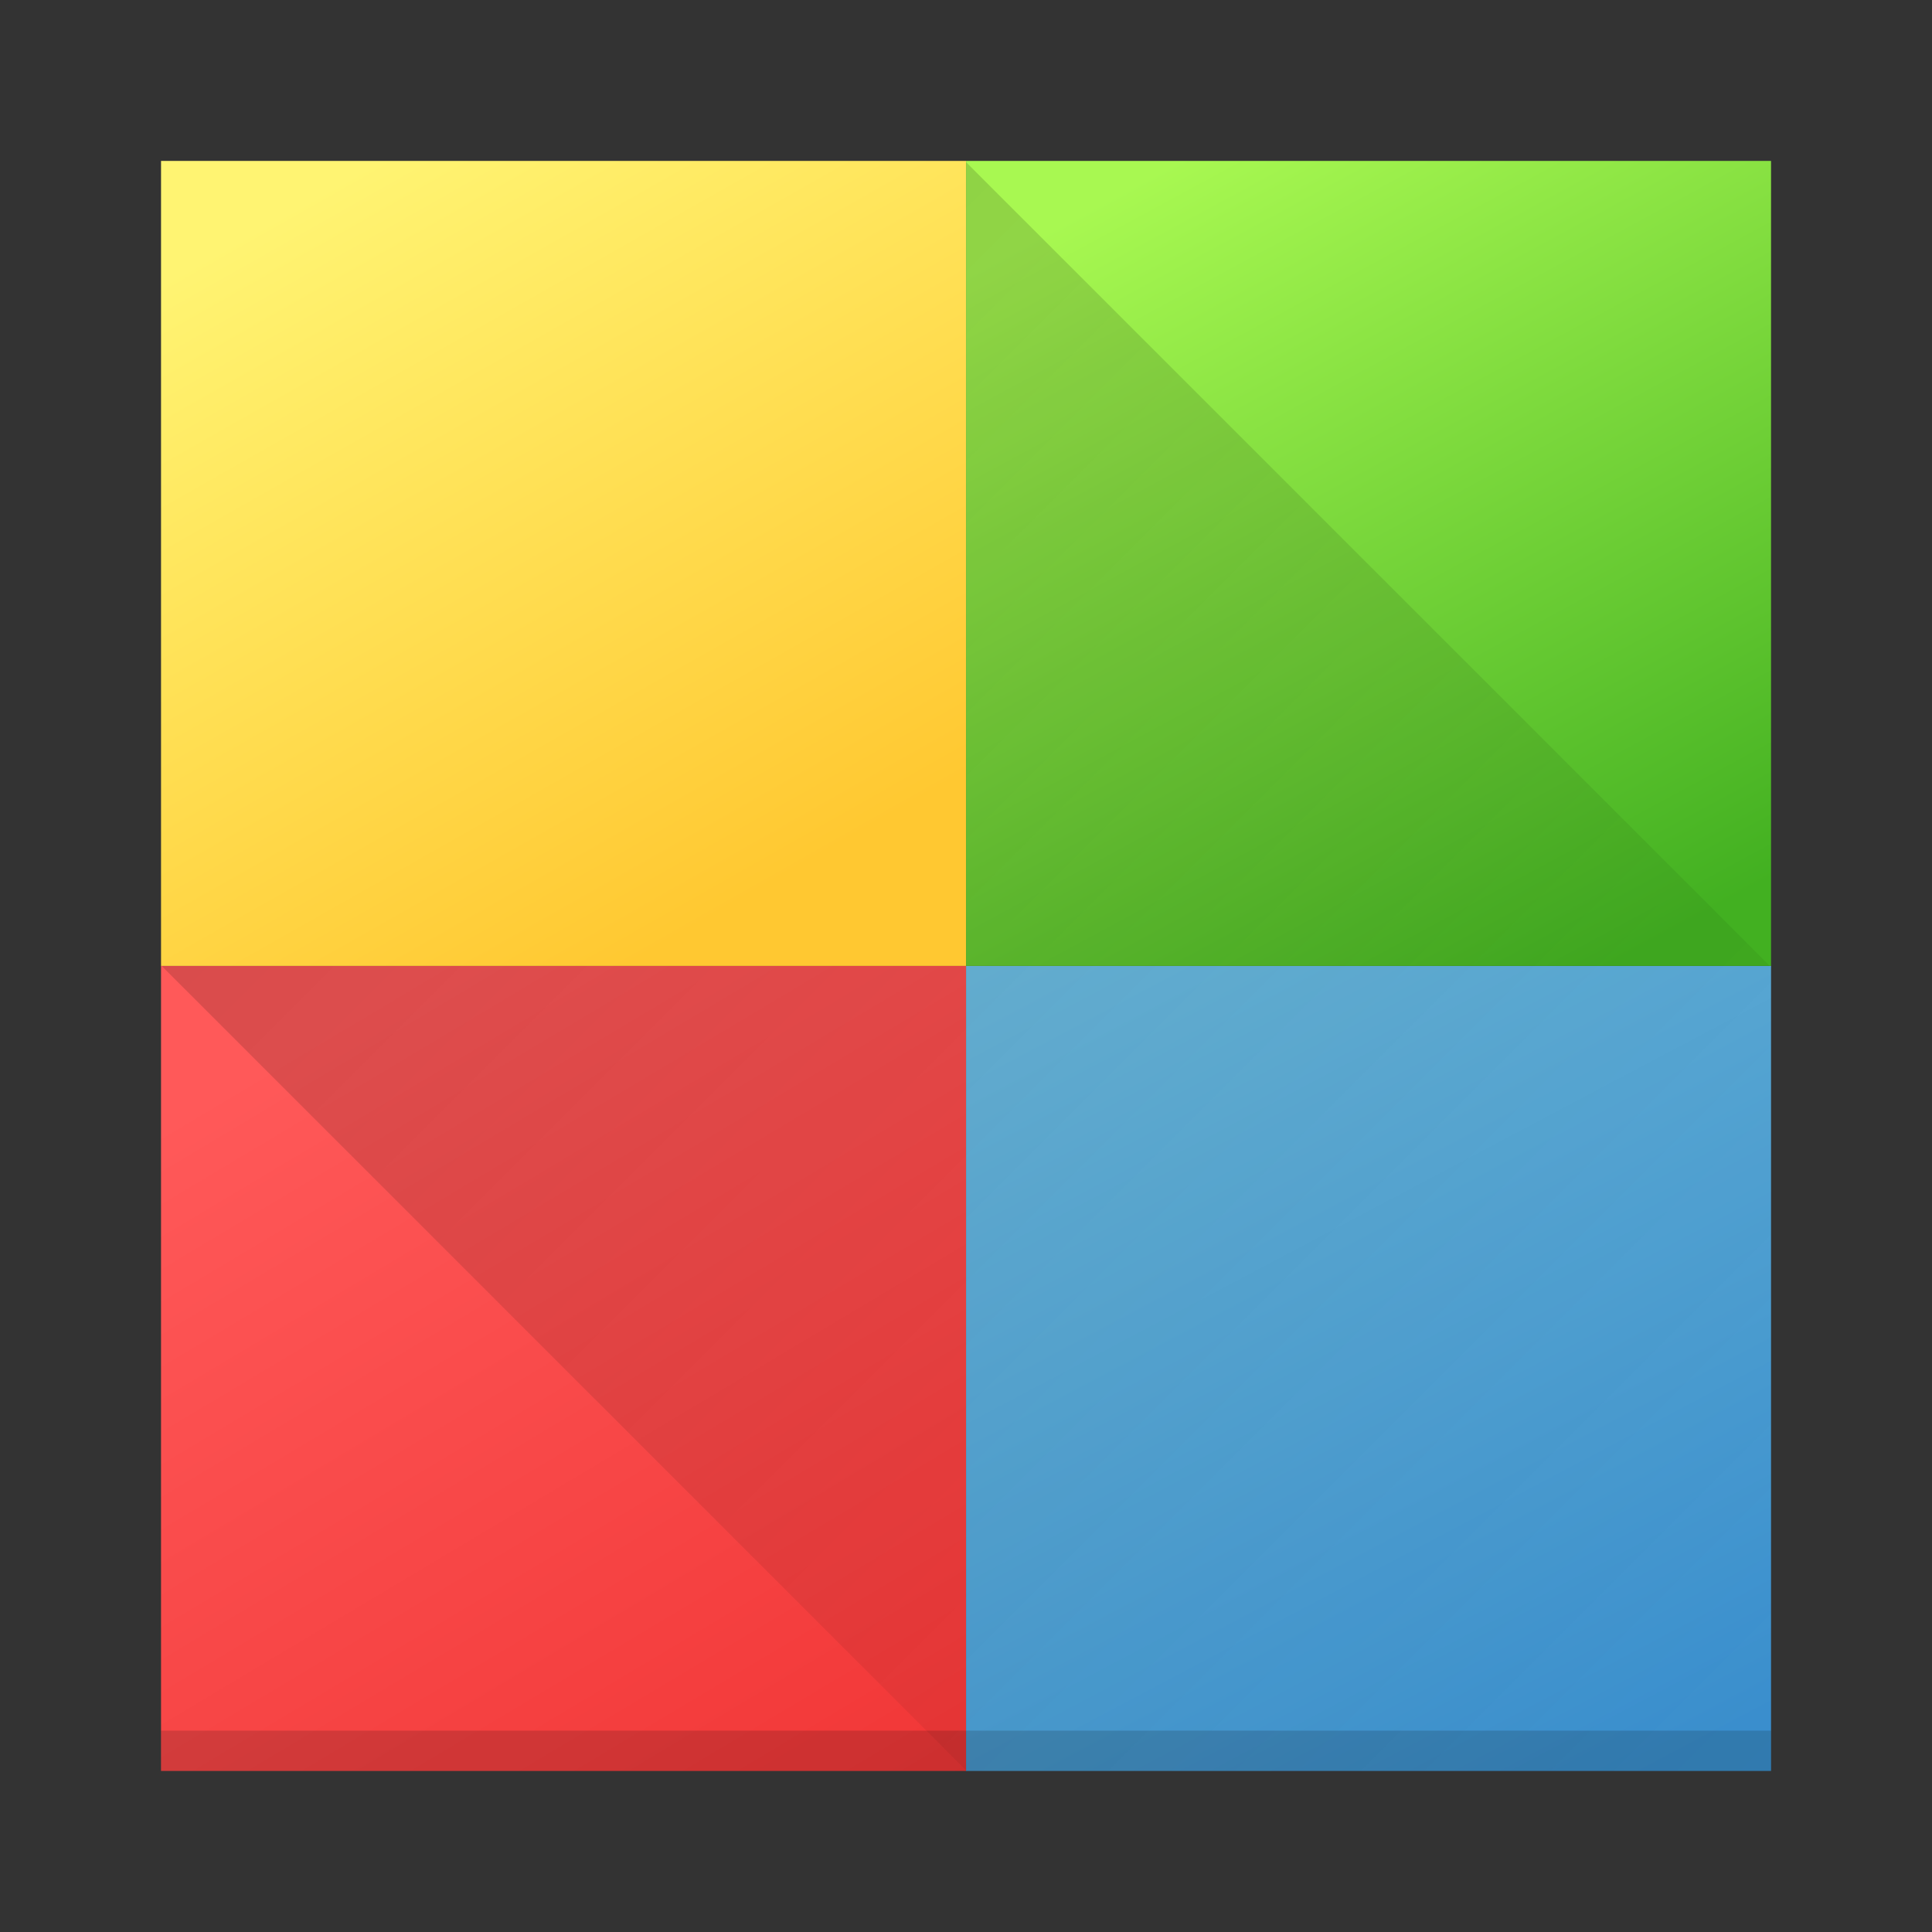 <?xml version="1.0" encoding="UTF-8" standalone="no"?>
<svg xmlns="http://www.w3.org/2000/svg" xmlns:xlink="http://www.w3.org/1999/xlink" width="48" height="48" version="1.1">
 <rect width="100%" height="100%" fill="#333333" stroke="none"/>
 <defs>
  <linearGradient id="linearGradient4214">
   <stop style="stop-color:#000000;stop-opacity:1;" offset="0"/>
   <stop style="stop-color:#000000;stop-opacity:0;" offset="1"/>
  </linearGradient>
  <linearGradient id="linearGradient4454">
   <stop style="stop-color:#f03434;stop-opacity:1" offset="0"/>
   <stop style="stop-color:#ff5959;stop-opacity:1" offset="1"/>
  </linearGradient>
  <linearGradient xlink:href="#linearGradient4454" id="linearGradient4213" x1="405.048" y1="547.753" x2="391.89" y2="525.725" gradientUnits="userSpaceOnUse" gradientTransform="translate(-384.571,-499.798)"/>
  <linearGradient id="linearGradient4472">
   <stop style="stop-color:#ffc831;stop-opacity:1" offset="0"/>
   <stop style="stop-color:#fff472;stop-opacity:1" offset="1"/>
  </linearGradient>
  <linearGradient xlink:href="#linearGradient4472" id="linearGradient4235" x1="401.296" y1="523.203" x2="391.154" y2="505.319" gradientUnits="userSpaceOnUse" gradientTransform="translate(-384.571,-499.798)"/>
  <linearGradient id="linearGradient4422-8">
   <stop style="stop-color:#42b021;stop-opacity:1" offset="0"/>
   <stop style="stop-color:#a8f851;stop-opacity:1" offset="1"/>
  </linearGradient>
  <linearGradient xlink:href="#linearGradient4422-8" id="linearGradient4257" x1="424.602" y1="523.798" x2="413.779" y2="503.798" gradientUnits="userSpaceOnUse" gradientTransform="translate(-384.571,-499.798)"/>
  <linearGradient id="linearGradient4438">
   <stop style="stop-color:#3a8fce;stop-opacity:1" offset="0"/>
   <stop style="stop-color:#79cae9;stop-opacity:1" offset="1"/>
  </linearGradient>
  <linearGradient xlink:href="#linearGradient4438" id="linearGradient4279" x1="422.918" y1="545.319" x2="408.254" y2="517.612" gradientUnits="userSpaceOnUse" gradientTransform="translate(-384.571,-499.798)"/>
  <linearGradient xlink:href="#linearGradient4214" id="linearGradient4220" x1="4" y1="4" x2="44" y2="44" gradientUnits="userSpaceOnUse"/>
 </defs>
 <g transform="translate(0.001,-0.002)">
  <rect style="fill:url(#linearGradient4279);fill-opacity:1;fill-rule:evenodd" width="20" height="20" x="24" y="24" ry="0"/>
  <rect style="fill:url(#linearGradient4213);fill-opacity:1;fill-rule:evenodd" width="20" height="20" x="4" y="24" ry="0"/>
  <rect ry="0" y="4" x="4" height="20" width="20" style="fill:url(#linearGradient4235);fill-opacity:1;fill-rule:evenodd"/>
  <rect ry="0" y="4" x="24" height="20" width="20" style="fill:url(#linearGradient4257);fill-opacity:1;fill-rule:evenodd"/>
  <rect style="opacity:0.15;fill:#000000;fill-opacity:1;stroke:none" width="40" height="1" x="4" y="43"/>
  <path d="m 23.998,4.029 0,19.973 -19.98,0 20,20 19.98,0 0,-19.973 -20,-20 z" style="opacity:0.2;fill:url(#linearGradient4220);fill-opacity:1;stroke:none;stroke-width:2;stroke-linecap:round;stroke-linejoin:round;stroke-miterlimit:4;stroke-dasharray:none;stroke-opacity:1"/>
 </g>
</svg>
